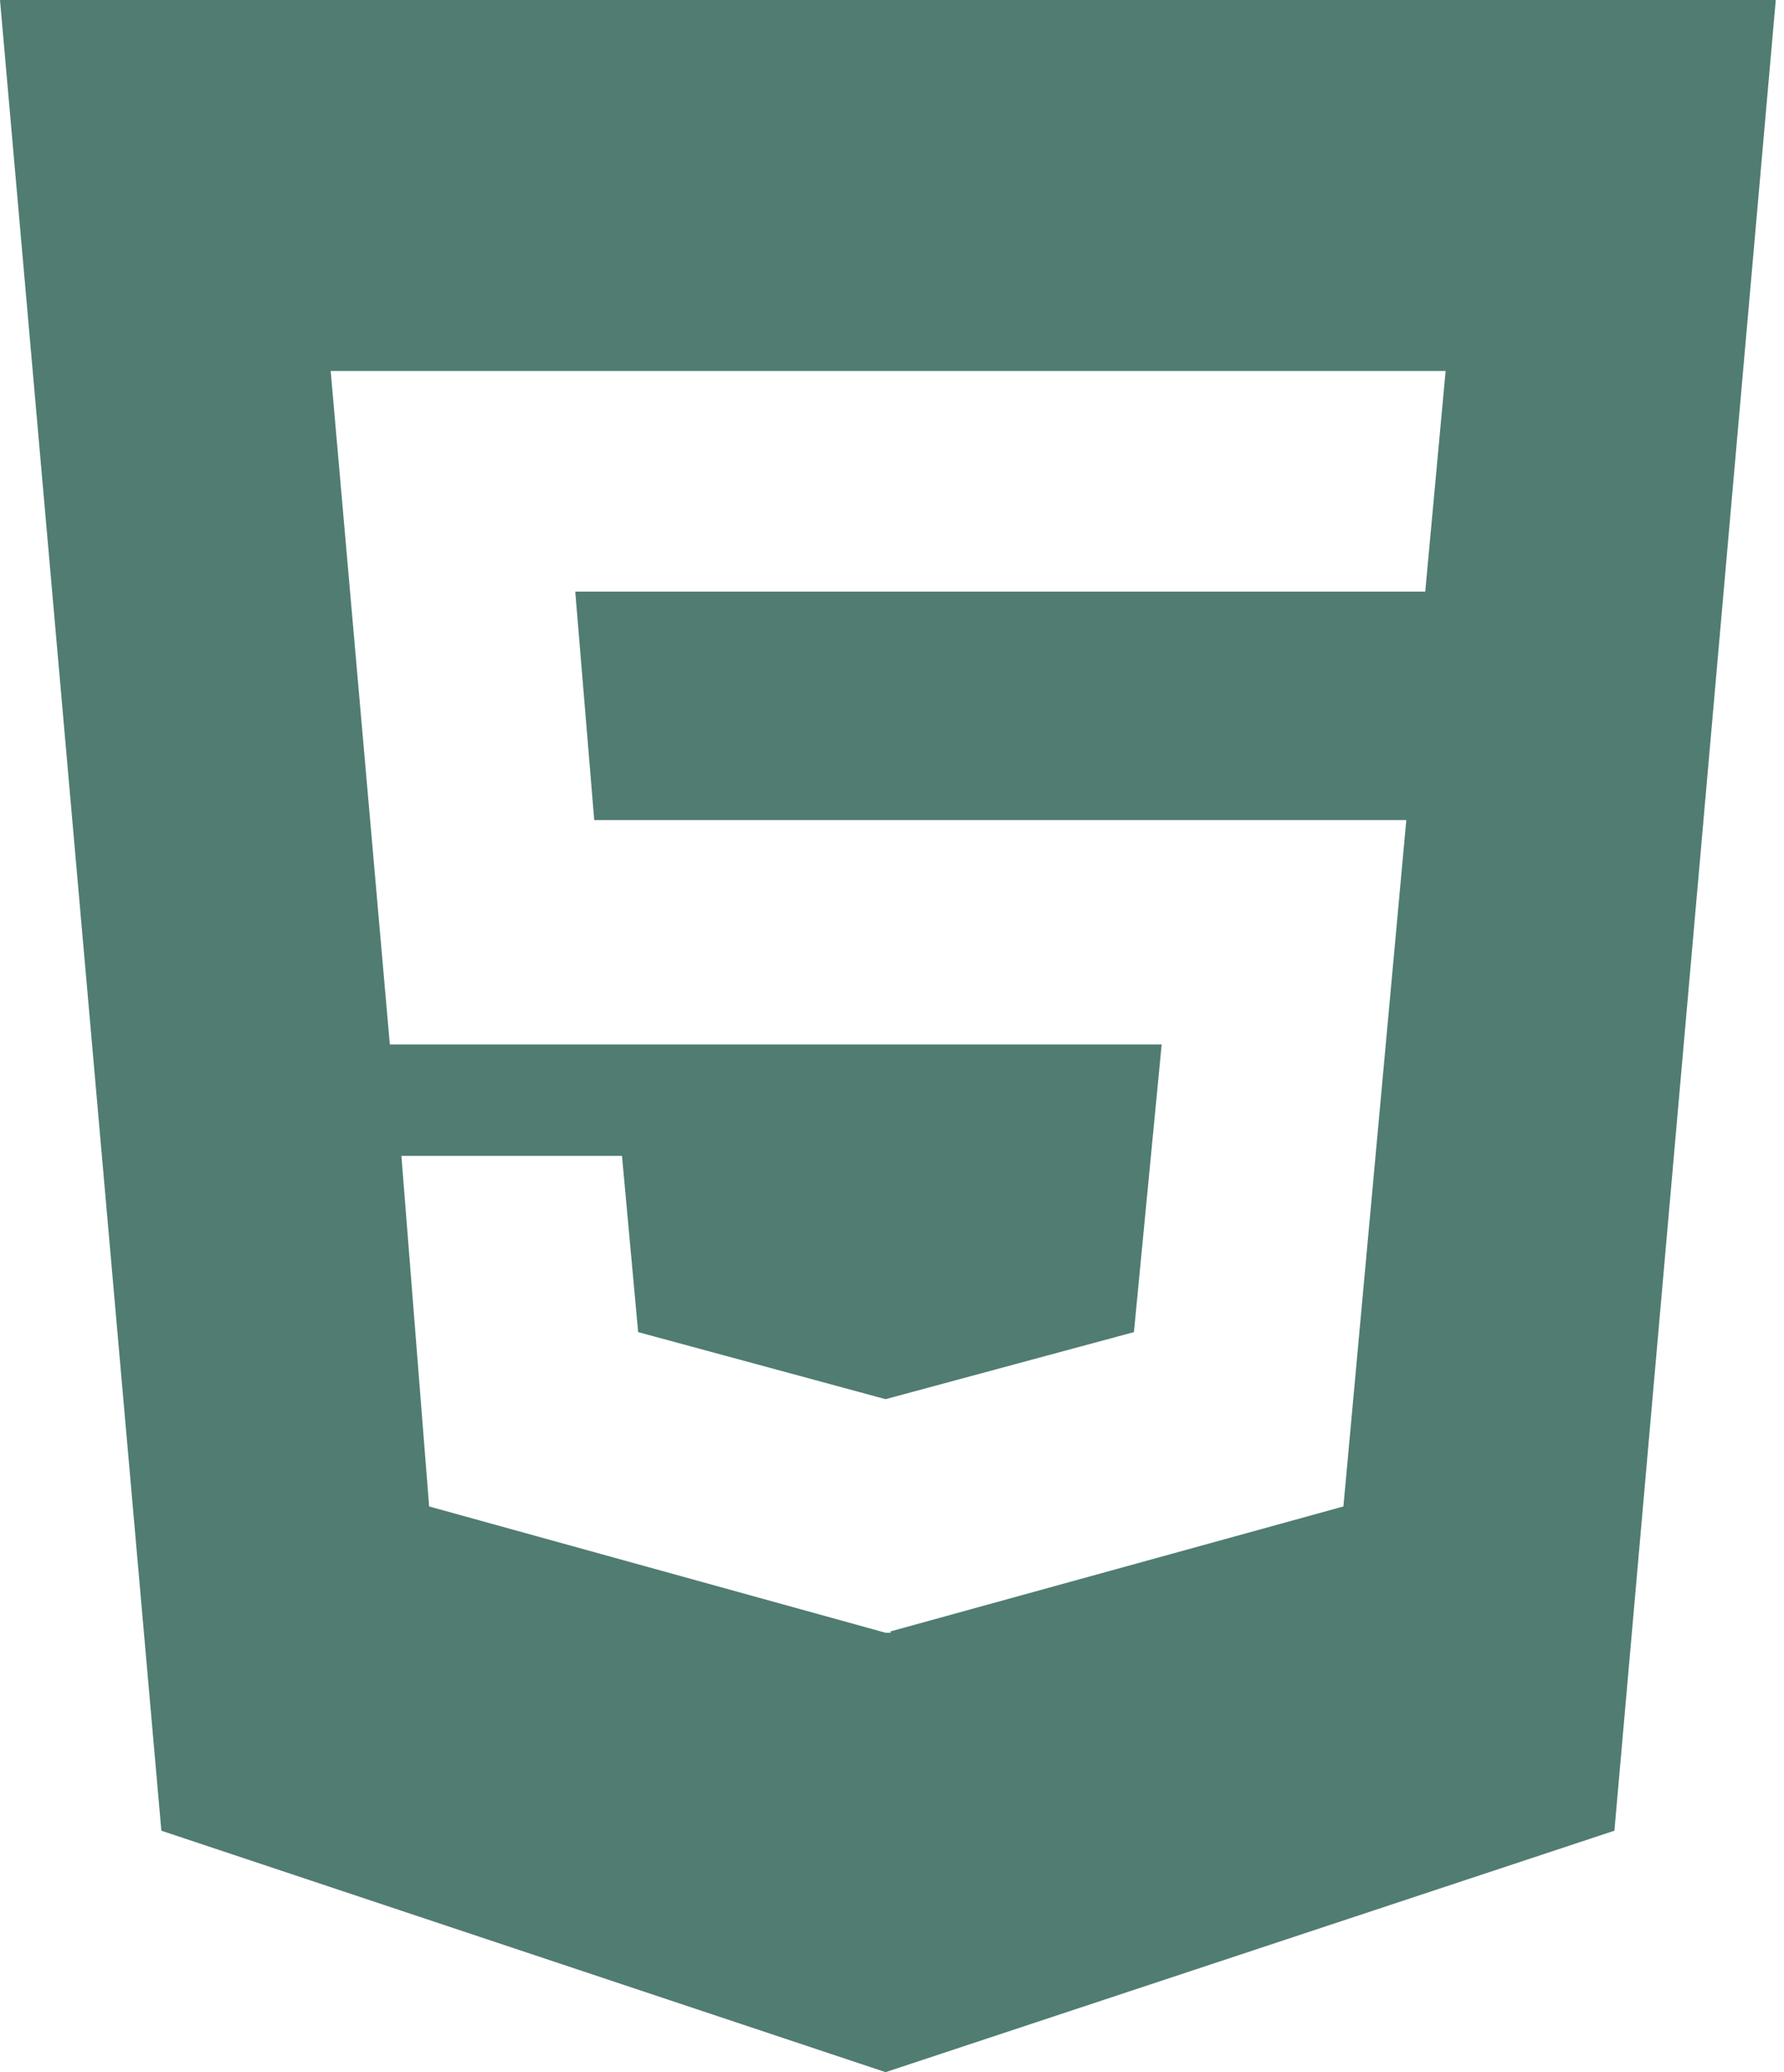 <svg width="31" height="36" viewBox="0 0 31 36" fill="none" xmlns="http://www.w3.org/2000/svg">
<path d="M0 0L2.804 31.805L15.388 36L28.053 31.805L30.857 0H0ZM24.766 10.278H9.996L10.326 14.247H24.437L23.344 26.172L15.477 28.342V28.366H15.388L7.457 26.172L6.975 20.081H10.808L11.089 23.143L15.388 24.308L19.704 23.143L20.186 18.145H6.774L5.746 6.445H25.12L24.766 10.278V10.278Z" fill="#507C72"/>
</svg>
